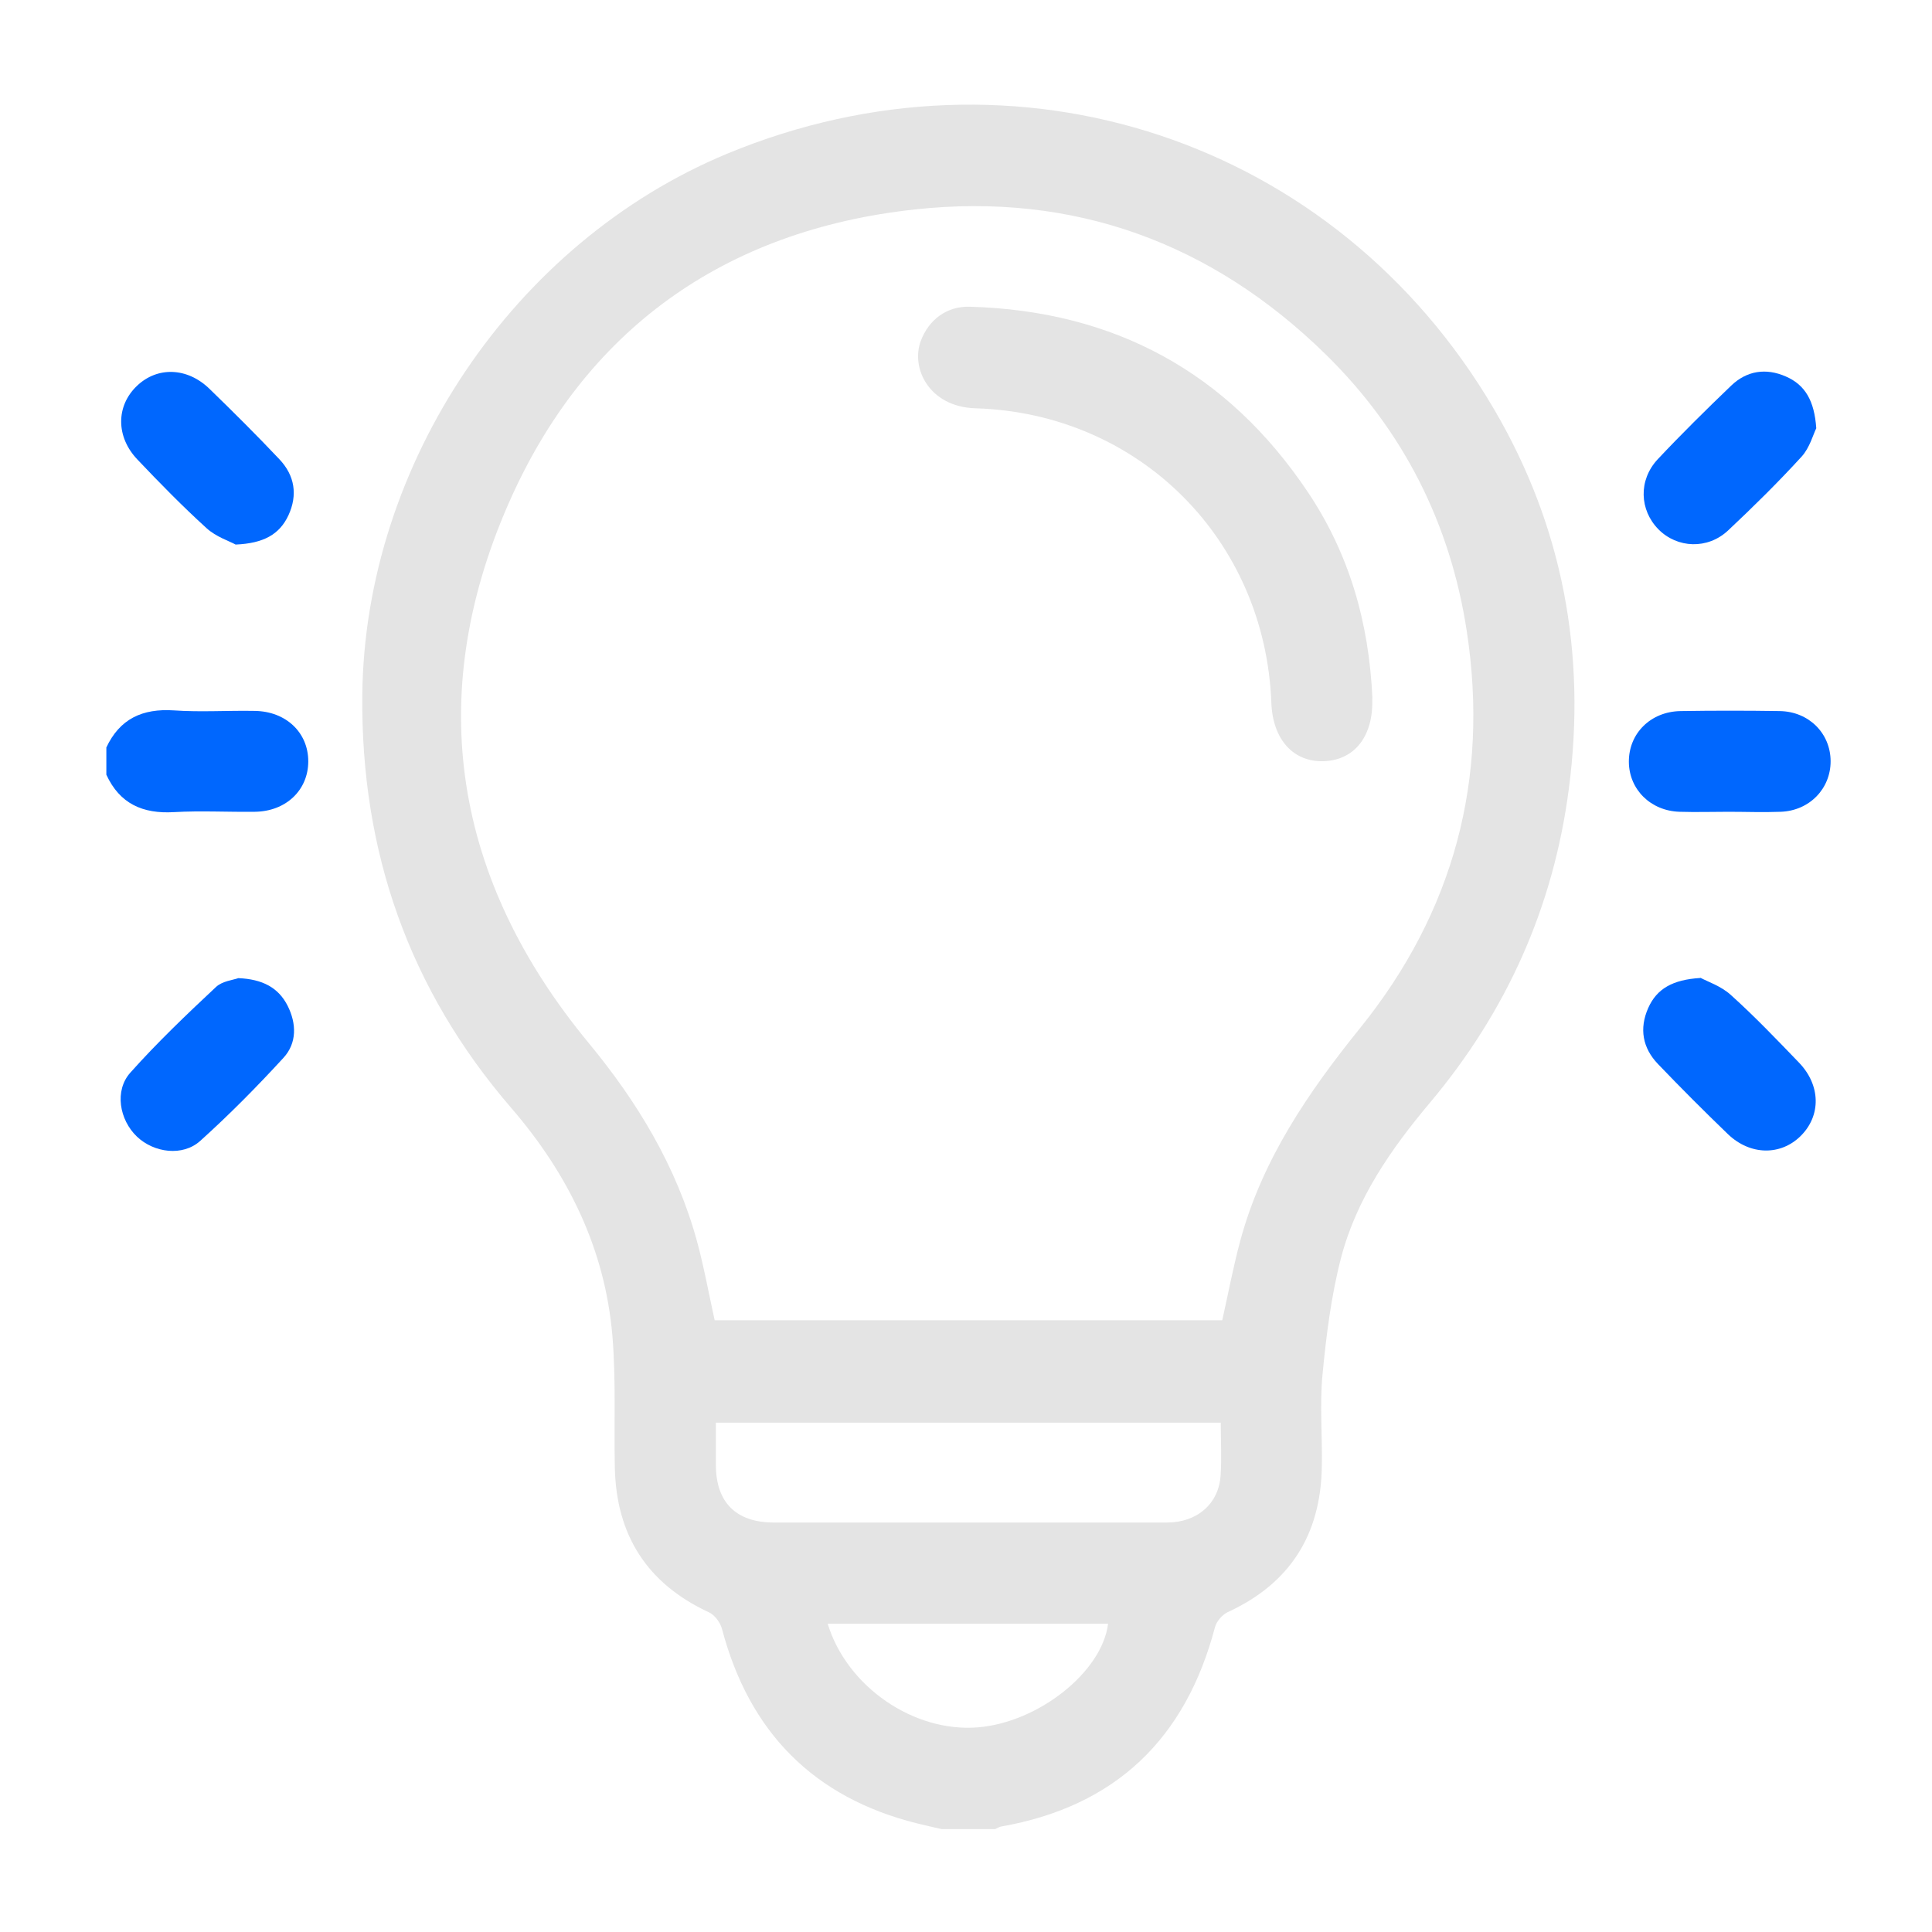 <?xml version="1.0" encoding="UTF-8"?><svg id="a" xmlns="http://www.w3.org/2000/svg" viewBox="0 0 113 113"><defs><style>.b{fill:#0067fe;}.c{fill:#e4e4e4;}</style></defs><path class="c" d="M55.07,106.98c-.47-.11-.95-.21-1.42-.33-6.07-1.51-9.83-5.35-11.42-11.37-.1-.38-.43-.83-.77-.98-3.62-1.68-5.42-4.52-5.5-8.47-.05-2.56,.07-5.13-.14-7.68-.43-5.1-2.59-9.49-5.92-13.35-5.98-6.93-8.8-15-8.71-24.15,.14-13.51,8.86-26.48,21.34-31.66,16.92-7.02,35.63-.83,44.87,14.97,4.01,6.85,5.39,14.29,4.36,22.17-.9,6.92-3.64,13.03-8.12,18.36-2.28,2.71-4.29,5.6-5.2,9.06-.58,2.23-.87,4.56-1.09,6.86-.17,1.79,0,3.61-.04,5.41-.07,3.96-1.87,6.8-5.5,8.47-.32,.15-.66,.54-.75,.89-1.72,6.52-5.81,10.47-12.5,11.65-.12,.02-.24,.1-.35,.15h-3.15Zm16.42-29.77c.36-1.61,.65-3.16,1.06-4.67,1.28-4.72,3.96-8.64,7-12.41,5.48-6.79,7.56-14.57,6.24-23.21-.96-6.3-3.72-11.75-8.25-16.19-6.66-6.53-14.75-9.49-24.03-8.48-11.15,1.21-19.34,7.05-23.8,17.28-4.92,11.28-3.15,21.94,4.71,31.46,2.86,3.46,5.13,7.21,6.33,11.55,.42,1.53,.7,3.1,1.05,4.68h29.68Zm-.08,6h-29.54c0,.88,0,1.7,0,2.51,.02,2.16,1.18,3.32,3.37,3.33,3.21,0,6.43,0,9.64,0,4.46,0,8.92,0,13.38,0,1.76,0,3.02-1.1,3.13-2.74,.07-1.01,.01-2.02,.01-3.09Zm-23,11.76c1.13,3.7,5.05,6.37,8.79,6.06,3.54-.29,7.26-3.24,7.61-6.06h-16.4Z"/><path class="b" d="M6.21,43.74c.79-1.7,2.12-2.31,3.96-2.19,1.57,.11,3.14,0,4.72,.03,1.83,.02,3.14,1.26,3.14,2.95,0,1.68-1.3,2.93-3.13,2.95-1.57,.02-3.15-.07-4.72,.02-1.83,.11-3.18-.49-3.96-2.19v-1.58Z"/><path class="b" d="M13.78,31.85c-.36-.2-1.14-.45-1.69-.95-1.41-1.28-2.74-2.64-4.05-4.02-1.27-1.33-1.26-3.14-.03-4.31,1.19-1.14,2.94-1.09,4.24,.17,1.39,1.35,2.76,2.71,4.09,4.12,.9,.95,1.08,2.09,.53,3.28-.52,1.12-1.46,1.64-3.08,1.71Z"/><path class="b" d="M106.23,25.05c-.18,.36-.38,1.13-.85,1.65-1.37,1.5-2.82,2.93-4.3,4.32-1.2,1.13-2.98,1.05-4.08-.06-1.11-1.13-1.18-2.87-.05-4.09,1.39-1.48,2.84-2.91,4.31-4.32,.91-.87,2.03-1.04,3.19-.53,1.13,.49,1.67,1.42,1.78,3.02Z"/><path class="b" d="M13.94,57.21c1.41,.06,2.34,.55,2.88,1.61,.53,1.05,.55,2.19-.24,3.05-1.55,1.69-3.17,3.33-4.87,4.86-1.02,.92-2.7,.7-3.7-.25-1.03-.98-1.33-2.7-.38-3.75,1.57-1.76,3.28-3.39,5-5,.37-.35,1.01-.41,1.31-.52Z"/><path class="b" d="M99.46,57.19c.4,.22,1.2,.48,1.77,1,1.39,1.25,2.68,2.6,3.98,3.95,1.29,1.33,1.31,3.12,.1,4.31-1.17,1.15-2.94,1.13-4.24-.11-1.39-1.34-2.76-2.71-4.1-4.11-.9-.94-1.1-2.07-.57-3.27,.5-1.13,1.43-1.66,3.05-1.76Z"/><path class="b" d="M101.1,47.48c-.95,0-1.9,.03-2.86,0-1.7-.05-2.96-1.31-2.97-2.92-.01-1.66,1.27-2.94,3.02-2.97,1.94-.03,3.87-.03,5.81,0,1.7,.03,2.96,1.3,2.97,2.92,.01,1.62-1.24,2.91-2.92,2.97-1.02,.04-2.04,0-3.05,0Z"/><path class="c" d="M80.26,40.85c0-.13,0-.07,0,0,.08,2.17-1,3.59-2.8,3.67-1.8,.08-3.02-1.26-3.1-3.41-.36-9.55-7.72-16.94-17.31-17.23-2.7-.08-3.8-2.35-3.19-3.95,.46-1.22,1.5-2.03,2.87-1.99,8.44,.24,15.07,3.83,19.77,10.85,2.39,3.57,3.57,7.57,3.77,12.05Z"/></svg>